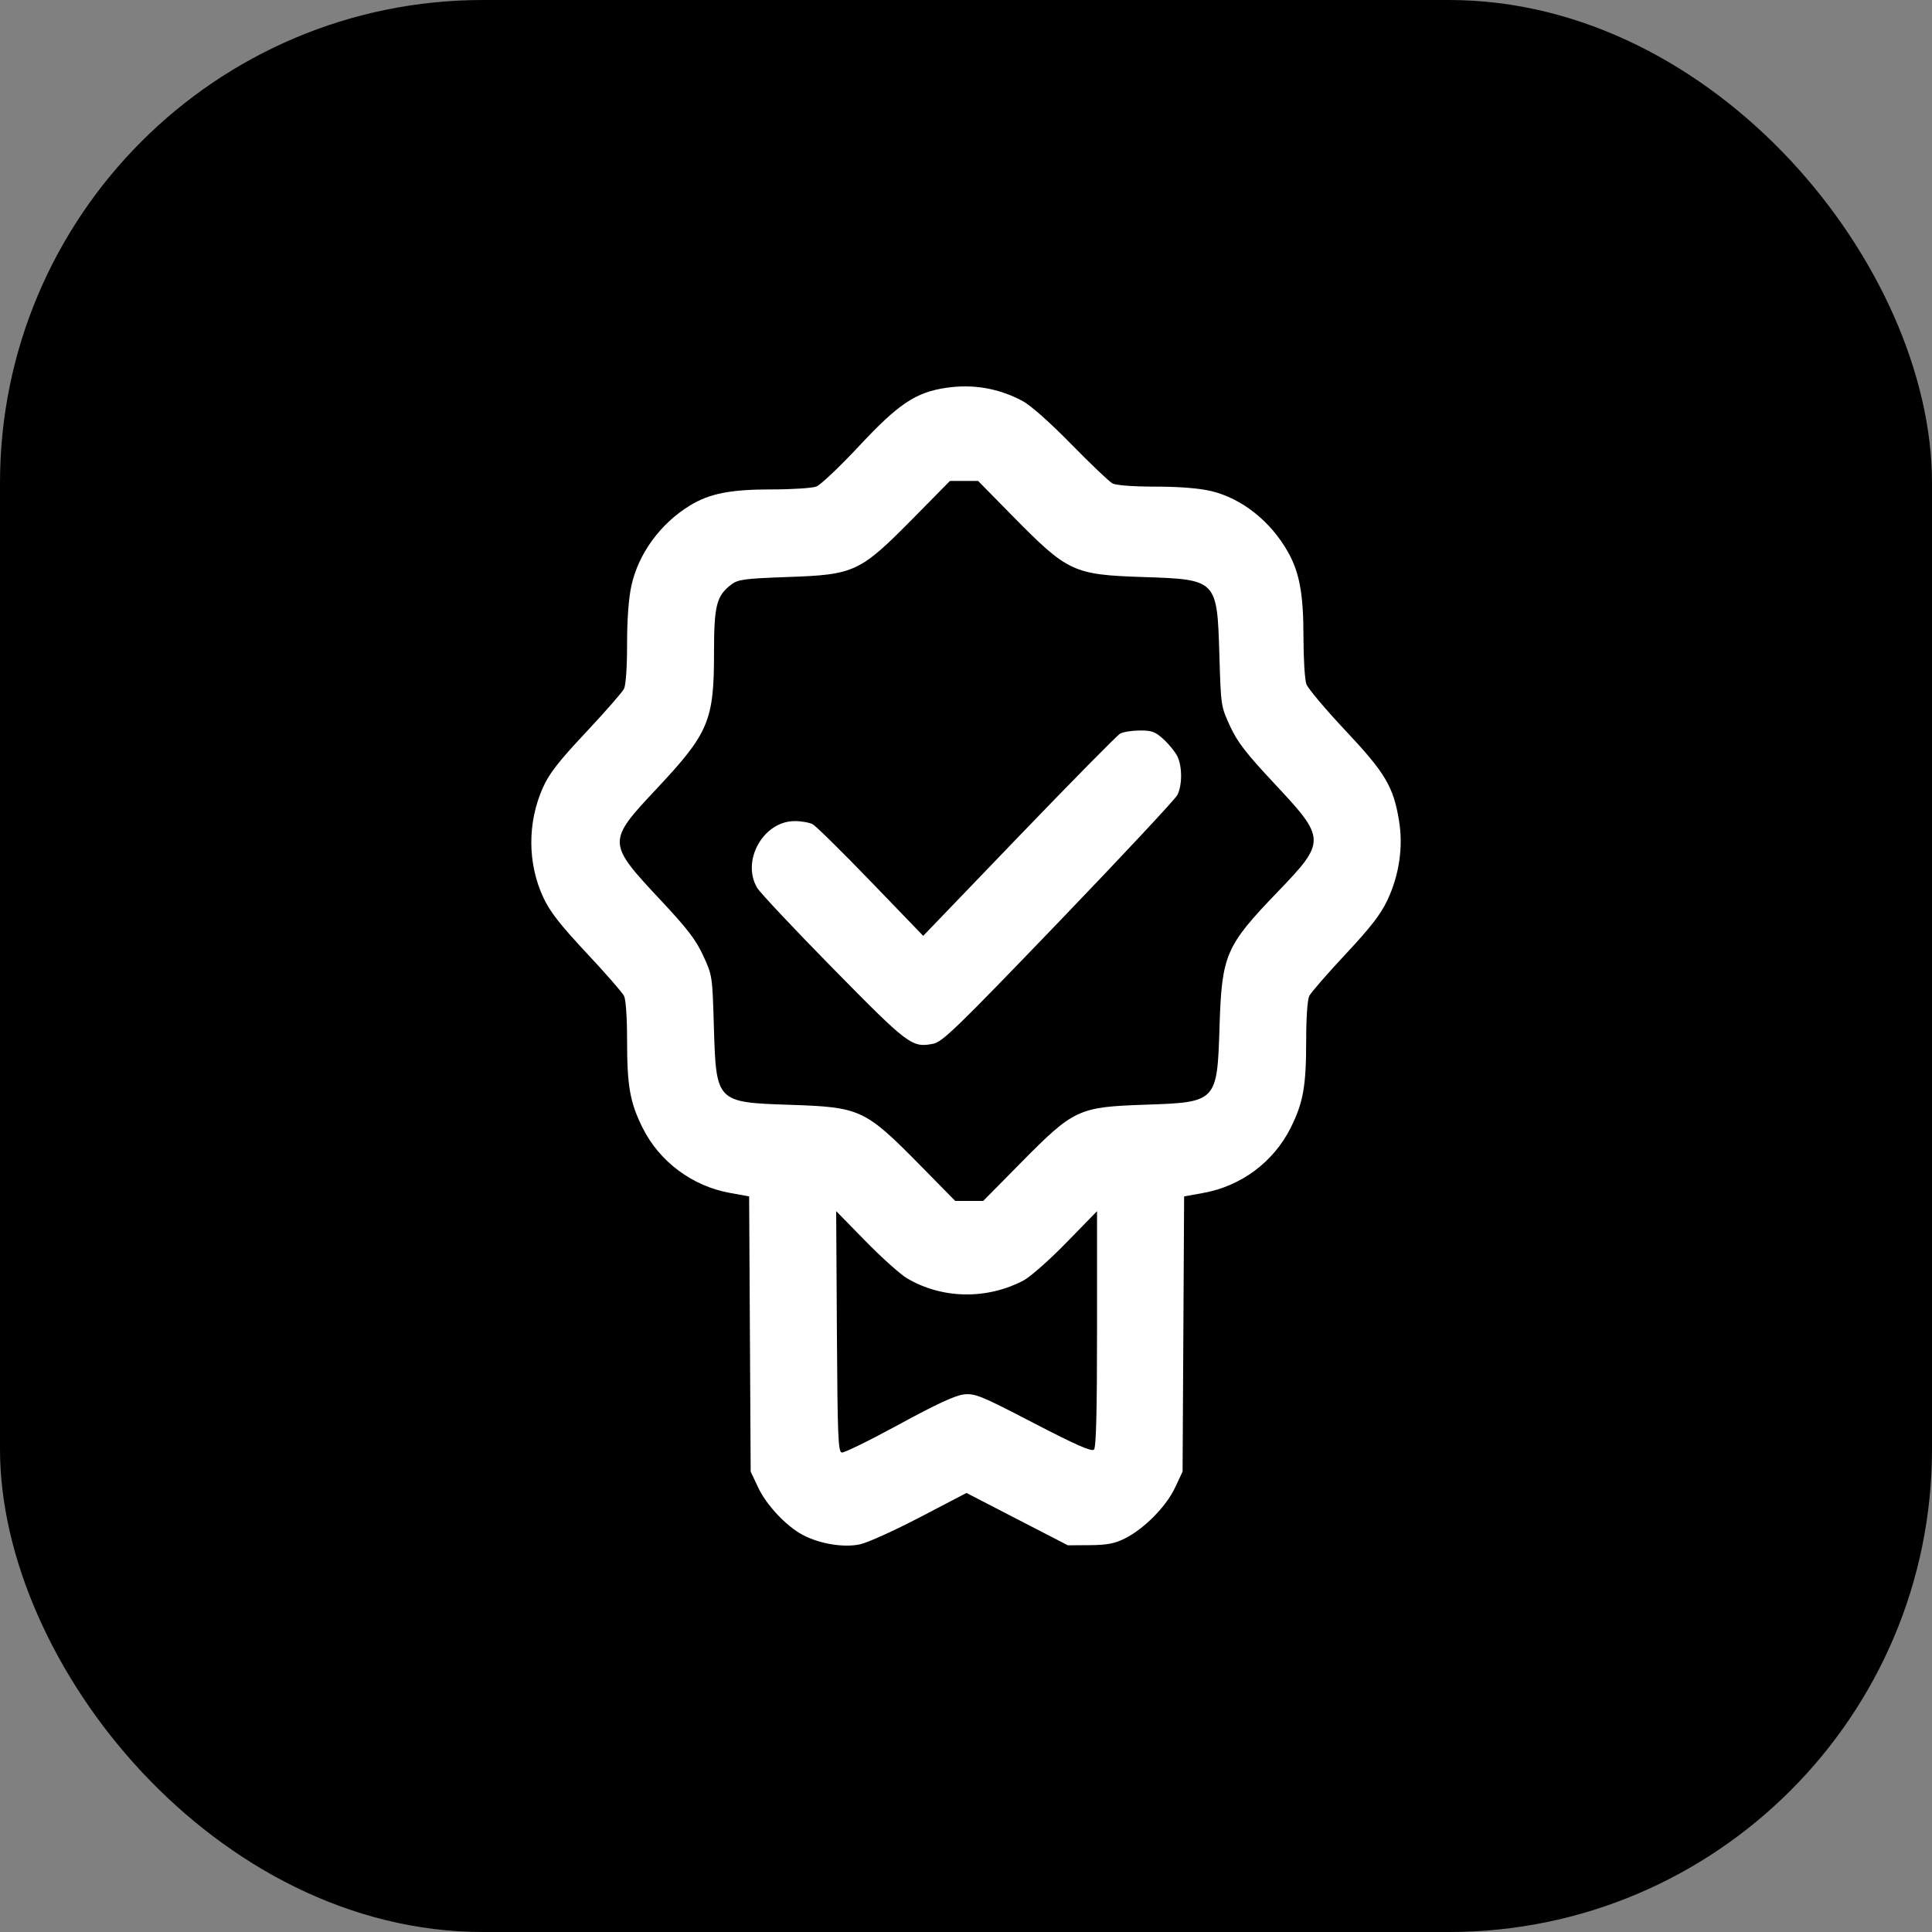 <svg width="40" height="40" viewBox="0 0 40 40" fill="none" xmlns="http://www.w3.org/2000/svg">
<rect x="0" y="0" width="40" height="40" fill="#808080" stroke="none"/>
<rect width="40" height="40" rx="10" fill="black"/>
<path fill-rule="evenodd" clip-rule="evenodd" d="M19.591 8.029C18.961 8.121 18.604 8.359 17.792 9.229C17.39 9.66 16.989 10.04 16.902 10.073C16.815 10.106 16.397 10.133 15.972 10.133C15.118 10.133 14.69 10.218 14.284 10.466C13.672 10.84 13.216 11.465 13.072 12.129C13.015 12.389 12.983 12.818 12.983 13.333C12.983 13.813 12.958 14.183 12.92 14.26C12.885 14.331 12.53 14.736 12.132 15.161C11.566 15.764 11.371 16.014 11.241 16.305C10.917 17.029 10.92 17.878 11.25 18.584C11.386 18.876 11.597 19.146 12.142 19.729C12.535 20.148 12.885 20.549 12.92 20.62C12.958 20.697 12.983 21.066 12.983 21.541C12.983 22.49 13.043 22.827 13.307 23.355C13.655 24.053 14.337 24.56 15.117 24.699L15.51 24.77L15.526 27.619L15.542 30.468L15.698 30.799C15.869 31.162 16.277 31.596 16.618 31.778C16.97 31.965 17.476 32.048 17.812 31.972C17.97 31.937 18.529 31.683 19.054 31.409L20.01 30.91L21.059 31.452L22.109 31.994L22.565 31.991C22.924 31.988 23.081 31.957 23.294 31.85C23.692 31.649 24.144 31.191 24.327 30.802L24.484 30.468L24.5 27.619L24.516 24.77L24.91 24.699C25.696 24.559 26.369 24.057 26.722 23.35C26.983 22.827 27.043 22.488 27.043 21.541C27.043 21.066 27.069 20.697 27.107 20.62C27.142 20.549 27.479 20.162 27.856 19.758C28.377 19.201 28.586 18.931 28.725 18.636C28.97 18.114 29.055 17.535 28.965 16.99C28.849 16.285 28.68 16.001 27.853 15.122C27.443 14.686 27.08 14.255 27.047 14.164C27.014 14.073 26.987 13.637 26.987 13.194C26.987 12.302 26.906 11.856 26.668 11.432C26.309 10.793 25.711 10.318 25.075 10.167C24.825 10.108 24.415 10.075 23.921 10.075C23.461 10.075 23.106 10.048 23.032 10.008C22.965 9.972 22.58 9.606 22.178 9.195C21.73 8.738 21.337 8.39 21.165 8.299C20.669 8.037 20.148 7.948 19.591 8.029ZM20.963 10.682C22.109 11.847 22.221 11.899 23.671 11.947C25.198 11.998 25.199 11.999 25.246 13.563C25.277 14.616 25.279 14.626 25.467 15.034C25.619 15.365 25.8 15.598 26.398 16.237C27.456 17.366 27.457 17.422 26.45 18.468C25.373 19.587 25.296 19.766 25.249 21.257C25.2 22.817 25.195 22.822 23.7 22.872C22.328 22.919 22.232 22.964 21.143 24.067L20.356 24.864H20.066H19.777L19.065 24.14C17.906 22.963 17.82 22.923 16.355 22.874C14.828 22.823 14.827 22.822 14.78 21.258C14.749 20.206 14.748 20.195 14.56 19.788C14.41 19.461 14.231 19.227 13.684 18.643C12.563 17.445 12.562 17.431 13.598 16.327C14.675 15.178 14.783 14.923 14.783 13.512C14.783 12.536 14.834 12.337 15.138 12.104C15.28 11.996 15.406 11.979 16.291 11.947C17.703 11.898 17.798 11.853 18.927 10.709L19.668 9.957H19.959H20.25L20.963 10.682ZM23.191 15.189C23.129 15.224 22.186 16.181 21.096 17.314L19.114 19.376L18.031 18.253C17.435 17.635 16.893 17.101 16.825 17.065C16.758 17.029 16.591 17 16.454 17C15.806 17 15.345 17.817 15.675 18.38C15.732 18.478 16.44 19.231 17.248 20.053C18.808 21.64 18.88 21.694 19.316 21.611C19.511 21.574 19.793 21.301 21.915 19.094C23.224 17.732 24.331 16.547 24.376 16.46C24.479 16.256 24.479 15.866 24.375 15.656C24.33 15.566 24.202 15.408 24.091 15.307C23.919 15.149 23.847 15.122 23.596 15.124C23.435 15.125 23.253 15.154 23.191 15.189ZM18.776 26.464C19.5 26.895 20.431 26.912 21.194 26.509C21.333 26.435 21.732 26.083 22.08 25.725L22.713 25.076V27.511C22.713 29.233 22.694 29.965 22.65 30.012C22.603 30.061 22.277 29.917 21.398 29.461C20.31 28.896 20.189 28.846 19.957 28.87C19.778 28.889 19.384 29.072 18.609 29.494C18.006 29.822 17.475 30.083 17.428 30.073C17.353 30.058 17.34 29.745 17.327 27.566L17.312 25.075L17.918 25.694C18.251 26.035 18.637 26.381 18.776 26.464Z" fill="white"/>
</svg>
